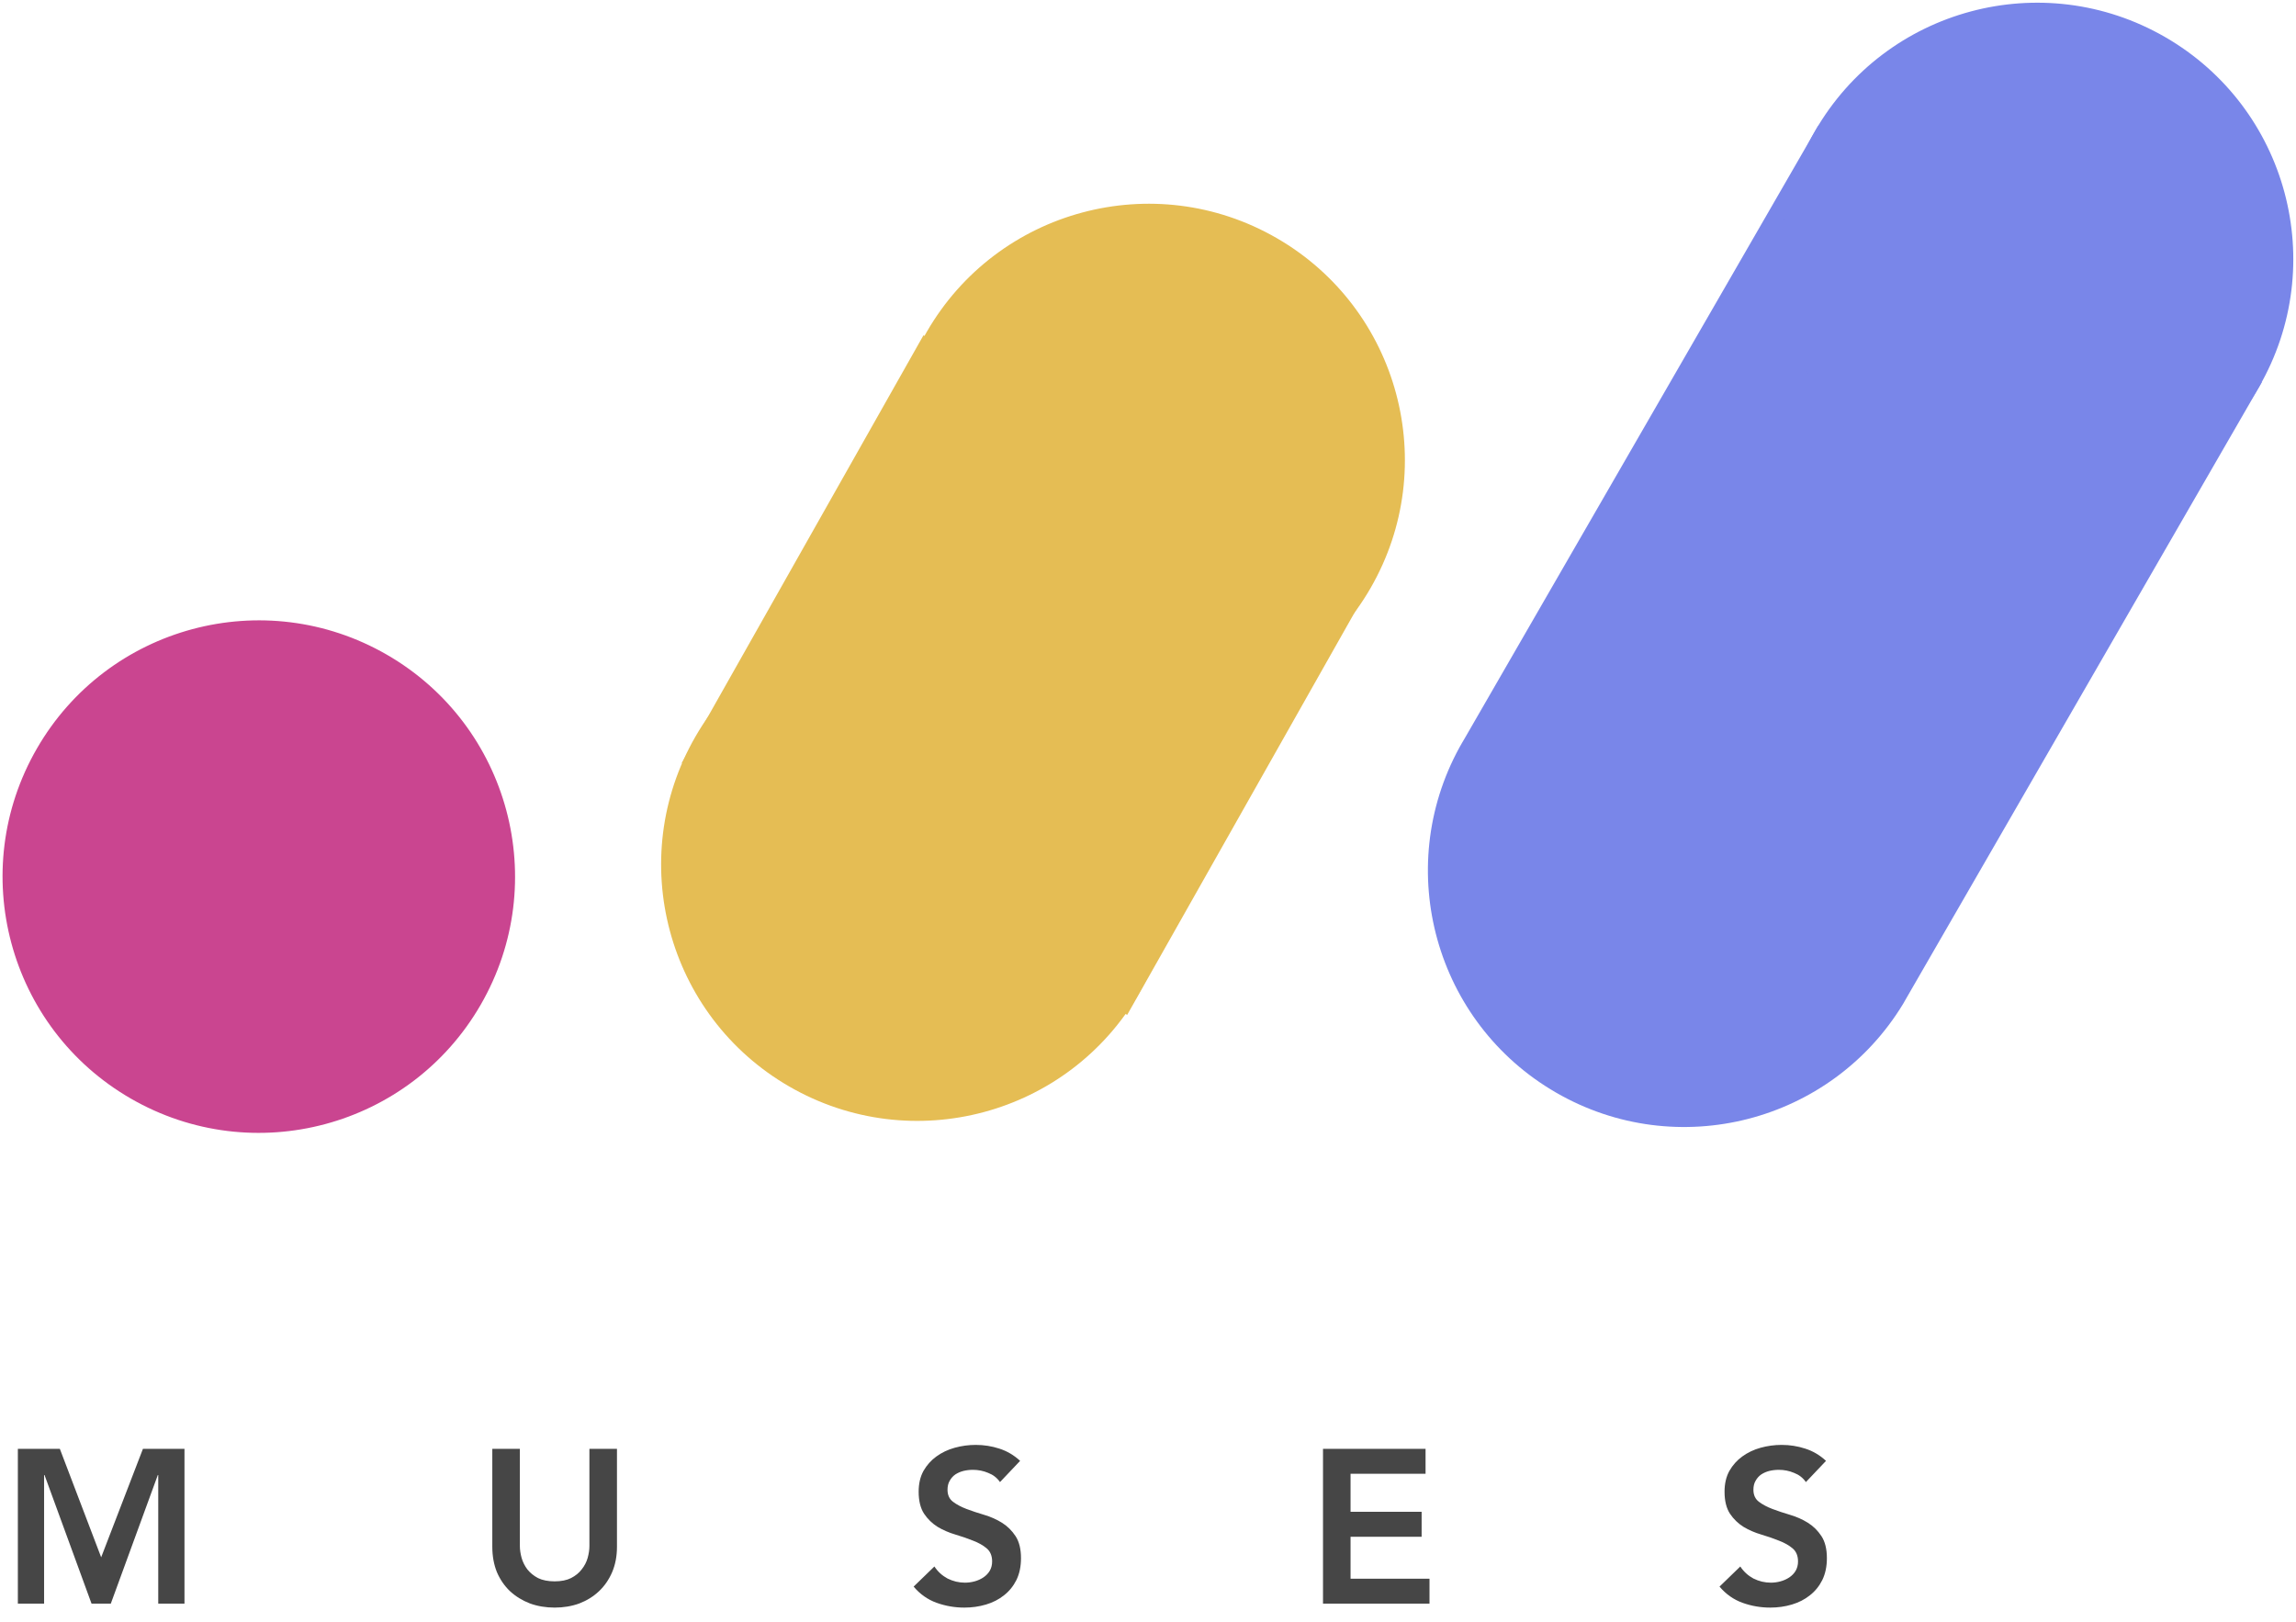 <?xml version="1.0" encoding="UTF-8"?>
<svg width="126px" height="89px" viewBox="0 0 126 89" version="1.1" xmlns="http://www.w3.org/2000/svg" xmlns:xlink="http://www.w3.org/1999/xlink">
    <!-- Generator: Sketch 52.2 (67145) - http://www.bohemiancoding.com/sketch -->
    <title>Logo Muses_colour (1)</title>
    <desc>Created with Sketch.</desc>
    <g id="Page-1" stroke="none" stroke-width="1" fill="none" fill-rule="evenodd">
        <g id="Logo-Muses_colour-(1)" transform="translate(-6, -5)">
            <ellipse id="Oval" fill="#CA4590" transform="translate(20.203, 53.104) rotate(29.993) translate(-20.203, -53.104) " cx="20.203" cy="53.104" rx="14.061" ry="14.06"></ellipse>
            <rect id="Rectangle" fill="#E5BD54" transform="translate(62.268, 42.045) rotate(29.476) translate(-62.268, -42.045) " x="48.227" y="28.564" width="28.082" height="26.963"></rect>
            <ellipse id="Oval" fill="#E5BD54" transform="translate(69.035, 30.243) rotate(29.993) translate(-69.035, -30.243) " cx="69.035" cy="30.243" rx="14.061" ry="14.06"></ellipse>
            <ellipse id="Oval" fill="#E5BD54" transform="translate(56.344, 52.446) rotate(29.993) translate(-56.344, -52.446) " cx="56.344" cy="52.446" rx="14.061" ry="14.06"></ellipse>
            <path d="M130.124,25.977 L105.773,11.911 L86.374,45.526 C86.331,45.598 86.288,45.67 86.245,45.745 C86.202,45.819 86.159,45.891 86.12,45.965 C86.108,45.983 86.101,46.002 86.089,46.02 C82.429,52.704 84.761,61.126 91.394,64.956 C98.026,68.788 106.483,66.602 110.44,60.086 L110.597,59.811 L130.124,25.977 Z" id="Path" fill="#7986E9"></path>
            <ellipse id="Oval" fill="#7986E9" transform="translate(117.789, 19.211) rotate(29.993) translate(-117.789, -19.211) " cx="117.789" cy="19.211" rx="14.061" ry="14.06"></ellipse>
            <path d="M6.98,84.504 L9.284,84.504 L11.552,90.456 L13.844,84.504 L16.124,84.504 L16.124,93 L14.684,93 L14.684,85.944 L14.66,85.944 L12.08,93 L11.024,93 L8.444,85.944 L8.42,85.944 L8.42,93 L6.98,93 L6.98,84.504 Z M39.858,89.88 C39.858,90.392 39.77,90.856 39.593,91.272 C39.417,91.68 39.178,92.028 38.873,92.316 C38.569,92.604 38.209,92.828 37.794,92.988 C37.377,93.14 36.925,93.216 36.438,93.216 C35.95,93.216 35.498,93.14 35.081,92.988 C34.666,92.828 34.301,92.604 33.989,92.316 C33.685,92.028 33.446,91.68 33.27,91.272 C33.102,90.856 33.017,90.392 33.017,89.88 L33.017,84.504 L34.529,84.504 L34.529,89.832 C34.529,90.04 34.562,90.26 34.626,90.492 C34.69,90.716 34.794,90.924 34.938,91.116 C35.09,91.308 35.285,91.468 35.526,91.596 C35.773,91.716 36.078,91.776 36.438,91.776 C36.797,91.776 37.097,91.716 37.337,91.596 C37.586,91.468 37.782,91.308 37.925,91.116 C38.078,90.924 38.185,90.716 38.249,90.492 C38.313,90.26 38.346,90.04 38.346,89.832 L38.346,84.504 L39.858,84.504 L39.858,89.88 Z M60.878,86.328 C60.718,86.096 60.502,85.928 60.23,85.824 C59.966,85.712 59.686,85.656 59.39,85.656 C59.214,85.656 59.042,85.676 58.874,85.716 C58.714,85.756 58.566,85.82 58.43,85.908 C58.302,85.996 58.198,86.112 58.118,86.256 C58.038,86.392 57.998,86.556 57.998,86.748 C57.998,87.036 58.098,87.256 58.298,87.408 C58.498,87.56 58.746,87.692 59.042,87.804 C59.338,87.916 59.662,88.024 60.014,88.128 C60.366,88.232 60.69,88.376 60.986,88.56 C61.282,88.744 61.53,88.988 61.73,89.292 C61.93,89.596 62.03,90 62.03,90.504 C62.03,90.96 61.946,91.36 61.778,91.704 C61.61,92.04 61.382,92.32 61.094,92.544 C60.814,92.768 60.486,92.936 60.11,93.048 C59.734,93.16 59.338,93.216 58.922,93.216 C58.394,93.216 57.886,93.128 57.398,92.952 C56.91,92.776 56.49,92.48 56.138,92.064 L57.278,90.96 C57.462,91.24 57.702,91.46 57.998,91.62 C58.302,91.772 58.622,91.848 58.958,91.848 C59.134,91.848 59.31,91.824 59.486,91.776 C59.662,91.728 59.822,91.656 59.966,91.56 C60.11,91.464 60.226,91.344 60.314,91.2 C60.402,91.048 60.446,90.876 60.446,90.684 C60.446,90.372 60.346,90.132 60.146,89.964 C59.946,89.796 59.698,89.656 59.402,89.544 C59.106,89.424 58.782,89.312 58.43,89.208 C58.078,89.104 57.754,88.964 57.458,88.788 C57.162,88.604 56.914,88.364 56.714,88.068 C56.514,87.764 56.414,87.36 56.414,86.856 C56.414,86.416 56.502,86.036 56.678,85.716 C56.862,85.396 57.098,85.132 57.386,84.924 C57.682,84.708 58.018,84.548 58.394,84.444 C58.77,84.34 59.154,84.288 59.546,84.288 C59.994,84.288 60.426,84.356 60.842,84.492 C61.266,84.628 61.646,84.852 61.982,85.164 L60.878,86.328 Z M78.604,84.504 L84.232,84.504 L84.232,85.872 L80.116,85.872 L80.116,87.96 L84.016,87.96 L84.016,89.328 L80.116,89.328 L80.116,91.632 L84.448,91.632 L84.448,93 L78.604,93 L78.604,84.504 Z M105.104,86.328 C104.944,86.096 104.728,85.928 104.456,85.824 C104.192,85.712 103.912,85.656 103.616,85.656 C103.44,85.656 103.268,85.676 103.1,85.716 C102.94,85.756 102.792,85.82 102.656,85.908 C102.528,85.996 102.424,86.112 102.344,86.256 C102.264,86.392 102.224,86.556 102.224,86.748 C102.224,87.036 102.324,87.256 102.524,87.408 C102.724,87.56 102.972,87.692 103.268,87.804 C103.564,87.916 103.888,88.024 104.24,88.128 C104.592,88.232 104.916,88.376 105.212,88.56 C105.508,88.744 105.756,88.988 105.956,89.292 C106.156,89.596 106.256,90 106.256,90.504 C106.256,90.96 106.172,91.36 106.004,91.704 C105.836,92.04 105.608,92.32 105.32,92.544 C105.04,92.768 104.712,92.936 104.336,93.048 C103.96,93.16 103.564,93.216 103.148,93.216 C102.62,93.216 102.112,93.128 101.624,92.952 C101.136,92.776 100.716,92.48 100.364,92.064 L101.504,90.96 C101.688,91.24 101.928,91.46 102.224,91.62 C102.528,91.772 102.848,91.848 103.184,91.848 C103.36,91.848 103.536,91.824 103.712,91.776 C103.888,91.728 104.048,91.656 104.192,91.56 C104.336,91.464 104.452,91.344 104.54,91.2 C104.628,91.048 104.672,90.876 104.672,90.684 C104.672,90.372 104.572,90.132 104.372,89.964 C104.172,89.796 103.924,89.656 103.628,89.544 C103.332,89.424 103.008,89.312 102.656,89.208 C102.304,89.104 101.98,88.964 101.684,88.788 C101.388,88.604 101.14,88.364 100.94,88.068 C100.74,87.764 100.64,87.36 100.64,86.856 C100.64,86.416 100.728,86.036 100.904,85.716 C101.088,85.396 101.324,85.132 101.612,84.924 C101.908,84.708 102.244,84.548 102.62,84.444 C102.996,84.34 103.38,84.288 103.772,84.288 C104.22,84.288 104.652,84.356 105.068,84.492 C105.492,84.628 105.872,84.852 106.208,85.164 L105.104,86.328 Z" id="Shape" fill="#464646" fill-rule="nonzero"></path>
        </g>
    </g>
</svg>